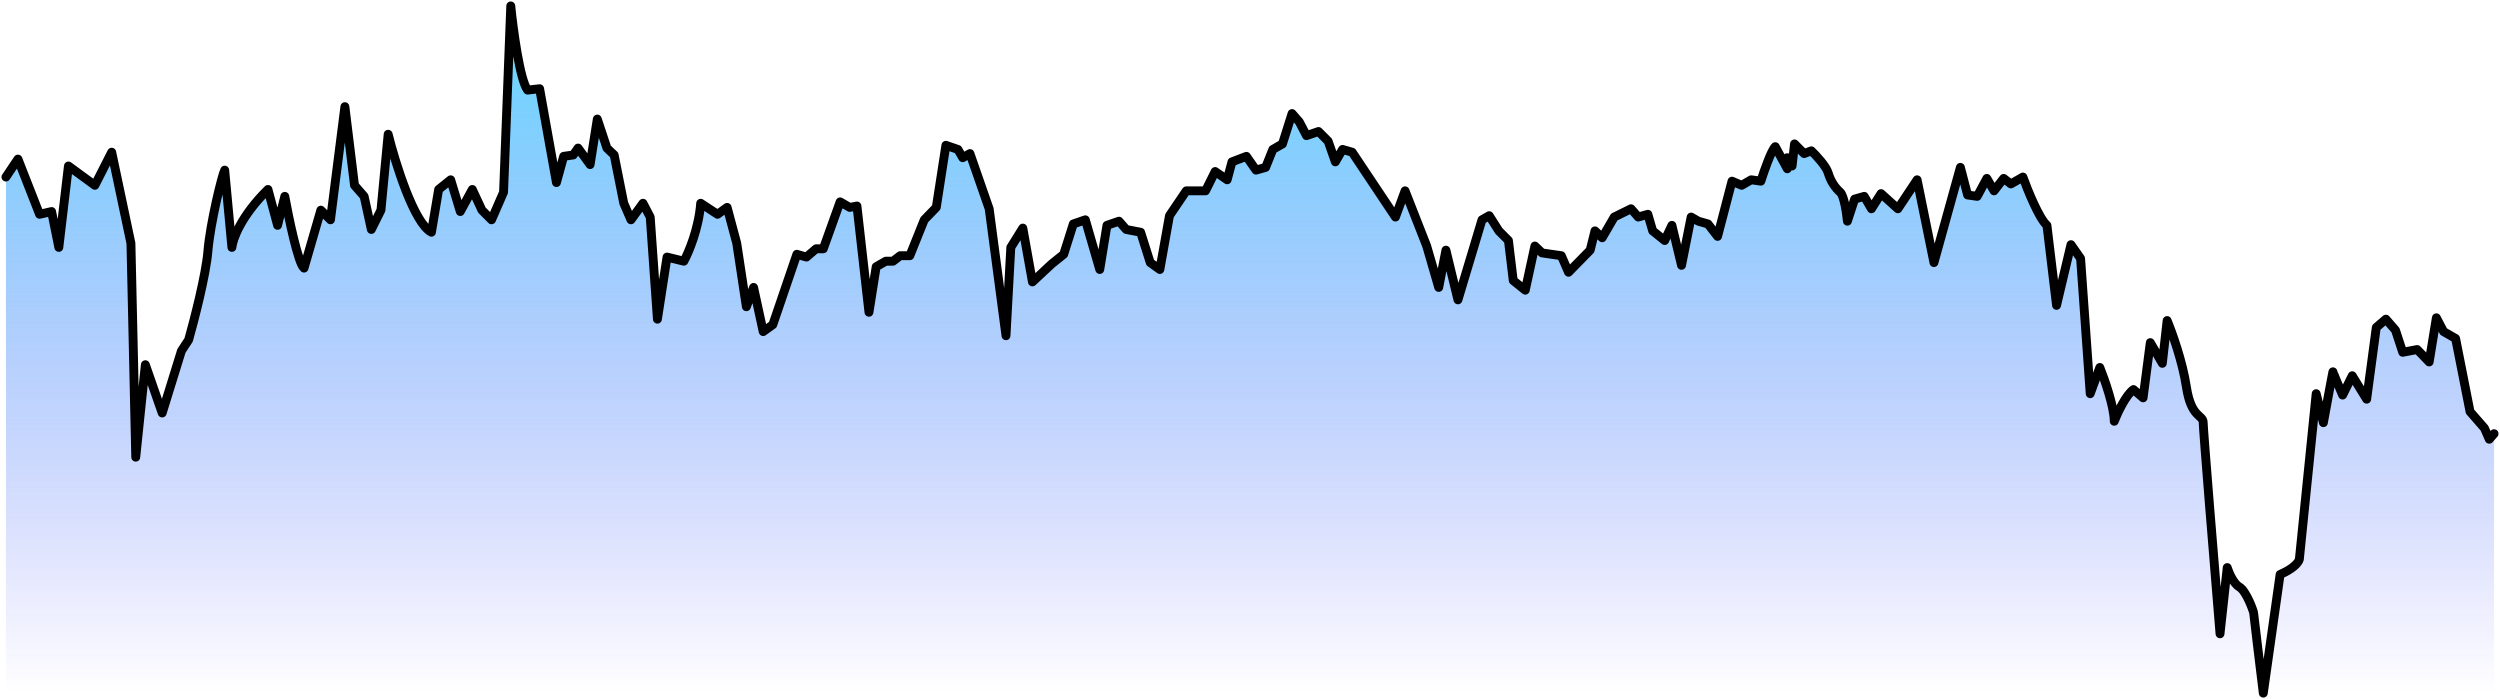<svg width="422" height="118" viewBox="0 0 422 118" fill="none" xmlns="http://www.w3.org/2000/svg">
<path d="M1 29.884L3.029 26.855L6.681 36.173L8.71 35.707L9.928 41.763L11.551 28.02L16.015 31.281L18.855 25.691L22.101 41.064L22.913 77.169L24.536 61.562L27.377 69.715L30.623 59.233L31.841 57.37C32.787 54.031 34.762 46.375 35.087 42.462C35.493 37.57 37.522 29.418 37.928 28.719L39.145 41.763C39.28 40.365 40.687 36.452 45.232 31.98L46.855 38.036L48.072 33.145C48.749 36.871 50.345 44.512 51.319 45.257L54.159 35.474L55.783 37.104L58.217 18.004L59.841 31.281L61.464 33.145L62.681 38.735L64.304 35.474L65.522 22.663C66.739 27.554 69.904 37.71 72.826 39.201L74.043 31.98L76.073 30.349L77.696 35.707L79.725 31.98L81.348 35.474L82.971 37.104L85 32.446L86.217 1C86.623 5.037 87.759 13.532 89.058 15.209L91.087 14.976L93.927 30.815L95.145 26.39L96.768 26.157L97.58 24.992L99.609 27.787L100.826 20.1L102.449 24.992L103.667 26.157L105.29 34.309L106.507 37.104L108.536 34.309L109.754 36.639L110.971 53.876L112.594 43.394L115.435 44.092C116.246 42.617 117.951 38.595 118.275 34.309L121.116 36.173L122.739 35.008L124.362 41.064L125.986 51.779L127.203 48.518L128.826 55.972L130.449 54.807L134.507 42.928L136.13 43.394L137.754 41.996H138.971L141.812 34.076L143.435 35.008L144.652 34.775L146.681 52.711L147.899 45.024L149.522 44.092H150.739L151.957 43.161H153.58L156.014 37.104L158.043 35.008L159.667 24.526L161.696 25.225L162.507 26.622L163.725 25.924L166.971 35.241L169.812 56.671L170.623 41.763L172.652 38.502L174.275 47.586L177.522 44.558L179.551 42.928L181.174 37.803L183.203 37.104L185.638 45.49L186.855 38.036L188.884 37.337L190.101 38.735L192.536 39.201L194.159 44.325L195.783 45.49L197.406 36.406L200.246 32.213H203.493L205.116 28.952L207.145 30.349L207.957 27.321L210.391 26.39L212.014 28.719L213.638 28.253L214.855 25.225L216.478 24.293L218.101 19.169L219.319 20.566L220.536 22.896L222.565 22.197L224.188 23.827L225.406 27.321L226.623 25.225L228.246 25.691L235.551 36.639L237.174 32.213L240.826 41.53L242.855 48.518L244.072 42.229L246.101 50.614L250.159 37.104L251.377 36.406L253 38.968L254.623 40.598L255.435 47.353L257.464 48.984L259.087 41.53L260.304 42.695L263.551 43.161L264.768 45.956L268.42 42.229L269.232 38.968L270.449 40.133L272.478 36.639L275.319 35.241L276.536 36.639L278.159 36.173L278.971 38.968L281 40.598L282.217 38.036L283.841 44.791L285.464 36.639L286.681 37.337L288.304 37.803L289.928 39.9L292.362 30.582L293.986 31.281L295.609 30.349L297.232 30.582C297.773 28.874 299.017 25.318 299.667 24.759L301.696 28.486V26.622L302.507 28.02L302.913 24.293L304.536 25.924L305.754 25.458C306.565 26.234 308.27 28.067 308.594 29.185C309 30.582 309.812 31.747 310.623 32.446C311.272 33.005 311.705 35.94 311.841 37.337L313.058 33.61L314.681 33.145L315.899 35.241L317.522 32.679L320.362 35.241L323.609 30.349L326.449 44.325L330.913 28.253L332.13 32.912L333.754 33.145L335.377 30.116L336.594 32.213L338.217 30.116L339.435 31.048L341.464 29.884C342.275 32.135 344.223 36.918 345.522 38.036L347.145 51.546L349.58 41.297L351.203 43.627L352.826 66.454L354.449 62.028C355.261 64.047 356.884 68.69 356.884 71.112C357.425 69.715 358.832 66.687 360.13 65.755L361.754 67.153L362.971 57.835L365 61.329L365.812 54.108C366.623 56.05 368.409 61.003 369.058 65.289C369.87 70.647 371.899 69.948 371.899 71.345C371.899 72.463 373.792 95.57 374.739 106.984L375.957 95.803C376.227 96.657 377.012 98.505 377.986 99.064C379.203 99.763 380.42 103.257 380.42 103.49C380.42 103.676 381.502 112.574 382.043 117L384.884 96.968C385.831 96.58 387.806 95.524 388.13 94.406L390.971 66.454L392.188 71.345C392.729 68.395 393.812 62.541 393.812 62.727C393.812 62.913 394.894 65.444 395.435 66.687L397.058 63.426L399.493 67.385L401.116 55.273L402.739 53.876L404.362 55.739L405.58 59.466L408.015 59L410.043 61.096L411.261 53.643L412.478 55.972L414.507 57.136L416.942 69.482L419.377 72.277L420.188 74.141L421 73.209V117H382.043H1V29.884Z" fill="url(#paint0_linear_2559_610)"/>
<path d="M1 29.884L3.029 26.855L6.681 36.173L8.71 35.707L9.928 41.763L11.551 28.02L16.015 31.281L18.855 25.691L22.101 41.064L22.913 77.169L24.536 61.562L27.377 69.715L30.623 59.233L31.841 57.37C32.787 54.031 34.762 46.375 35.087 42.462C35.493 37.57 37.522 29.418 37.928 28.719L39.145 41.763C39.28 40.365 40.687 36.452 45.232 31.98L46.855 38.036L48.072 33.145C48.749 36.871 50.345 44.512 51.319 45.257L54.159 35.474L55.783 37.104L58.217 18.004L59.841 31.281L61.464 33.145L62.681 38.735L64.304 35.474L65.522 22.663C66.739 27.554 69.904 37.71 72.826 39.201L74.043 31.98L76.073 30.349L77.696 35.707L79.725 31.98L81.348 35.474L82.971 37.104L85 32.446L86.217 1C86.623 5.037 87.759 13.532 89.058 15.209L91.087 14.976L93.927 30.815L95.145 26.39L96.768 26.157L97.58 24.992L99.609 27.787L100.826 20.1L102.449 24.992L103.667 26.157L105.29 34.309L106.507 37.104L108.536 34.309L109.754 36.639L110.971 53.876L112.594 43.394L115.435 44.092C116.246 42.617 117.951 38.595 118.275 34.309L121.116 36.173L122.739 35.008L124.362 41.064L125.986 51.779L127.203 48.518L128.826 55.972L130.449 54.807L134.507 42.928L136.13 43.394L137.754 41.996H138.971L141.812 34.076L143.435 35.008L144.652 34.775L146.681 52.711L147.899 45.024L149.522 44.092H150.739L151.957 43.161H153.58L156.014 37.104L158.043 35.008L159.667 24.526L161.696 25.225L162.507 26.622L163.725 25.924L166.971 35.241L169.812 56.671L170.623 41.763L172.652 38.502L174.275 47.586L177.522 44.558L179.551 42.928L181.174 37.803L183.203 37.104L185.638 45.49L186.855 38.036L188.884 37.337L190.101 38.735L192.536 39.201L194.159 44.325L195.783 45.49L197.406 36.406L200.246 32.213H203.493L205.116 28.952L207.145 30.349L207.957 27.321L210.391 26.39L212.014 28.719L213.638 28.253L214.855 25.225L216.478 24.293L218.101 19.169L219.319 20.566L220.536 22.896L222.565 22.197L224.188 23.827L225.406 27.321L226.623 25.225L228.246 25.691L235.551 36.639L237.174 32.213L240.826 41.53L242.855 48.518L244.072 42.229L246.101 50.614L250.159 37.104L251.377 36.406L253 38.968L254.623 40.598L255.435 47.353L257.464 48.984L259.087 41.53L260.304 42.695L263.551 43.161L264.768 45.956L268.42 42.229L269.232 38.968L270.449 40.133L272.478 36.639L275.319 35.241L276.536 36.639L278.159 36.173L278.971 38.968L281 40.598L282.217 38.036L283.841 44.791L285.464 36.639L286.681 37.337L288.304 37.803L289.928 39.9L292.362 30.582L293.986 31.281L295.609 30.349L297.232 30.582C297.773 28.874 299.017 25.318 299.667 24.759L301.696 28.486V26.622L302.507 28.02L302.913 24.293L304.536 25.924L305.754 25.458C306.565 26.234 308.27 28.067 308.594 29.185C309 30.582 309.812 31.747 310.623 32.446C311.272 33.005 311.705 35.94 311.841 37.337L313.058 33.61L314.681 33.145L315.899 35.241L317.522 32.679L320.362 35.241L323.609 30.349L326.449 44.325L330.913 28.253L332.13 32.912L333.754 33.145L335.377 30.116L336.594 32.213L338.217 30.116L339.435 31.048L341.464 29.884C342.275 32.135 344.223 36.918 345.522 38.036L347.145 51.546L349.58 41.297L351.203 43.627L352.826 66.454L354.449 62.028C355.261 64.047 356.884 68.69 356.884 71.112C357.425 69.715 358.832 66.687 360.13 65.755L361.754 67.153L362.971 57.835L365 61.329L365.812 54.108C366.623 56.05 368.409 61.003 369.058 65.289C369.87 70.647 371.899 69.948 371.899 71.345C371.899 72.463 373.792 95.57 374.739 106.984L375.957 95.803C376.227 96.657 377.012 98.505 377.986 99.064C379.203 99.763 380.42 103.257 380.42 103.49C380.42 103.676 381.502 112.574 382.043 117L384.884 96.968C385.831 96.58 387.806 95.524 388.13 94.406L390.971 66.454L392.188 71.345C392.729 68.395 393.812 62.541 393.812 62.727C393.812 62.913 394.894 65.444 395.435 66.687L397.058 63.426L399.493 67.385L401.116 55.273L402.739 53.876L404.362 55.739L405.58 59.466L408.015 59L410.043 61.096L411.261 53.643L412.478 55.972L414.507 57.136L416.942 69.482L419.377 72.277L420.188 74.141L421 73.209" stroke="black" stroke-width="1.5" stroke-linecap="round" stroke-linejoin="round"/>
<defs>
<linearGradient id="paint0_linear_2559_610" x1="211" y1="1" x2="211" y2="117" gradientUnits="userSpaceOnUse">
<stop stop-color="#00C2FF" stop-opacity="0.61"/>
<stop offset="1" stop-color="#0A05F4" stop-opacity="0"/>
</linearGradient>
</defs>
</svg>

